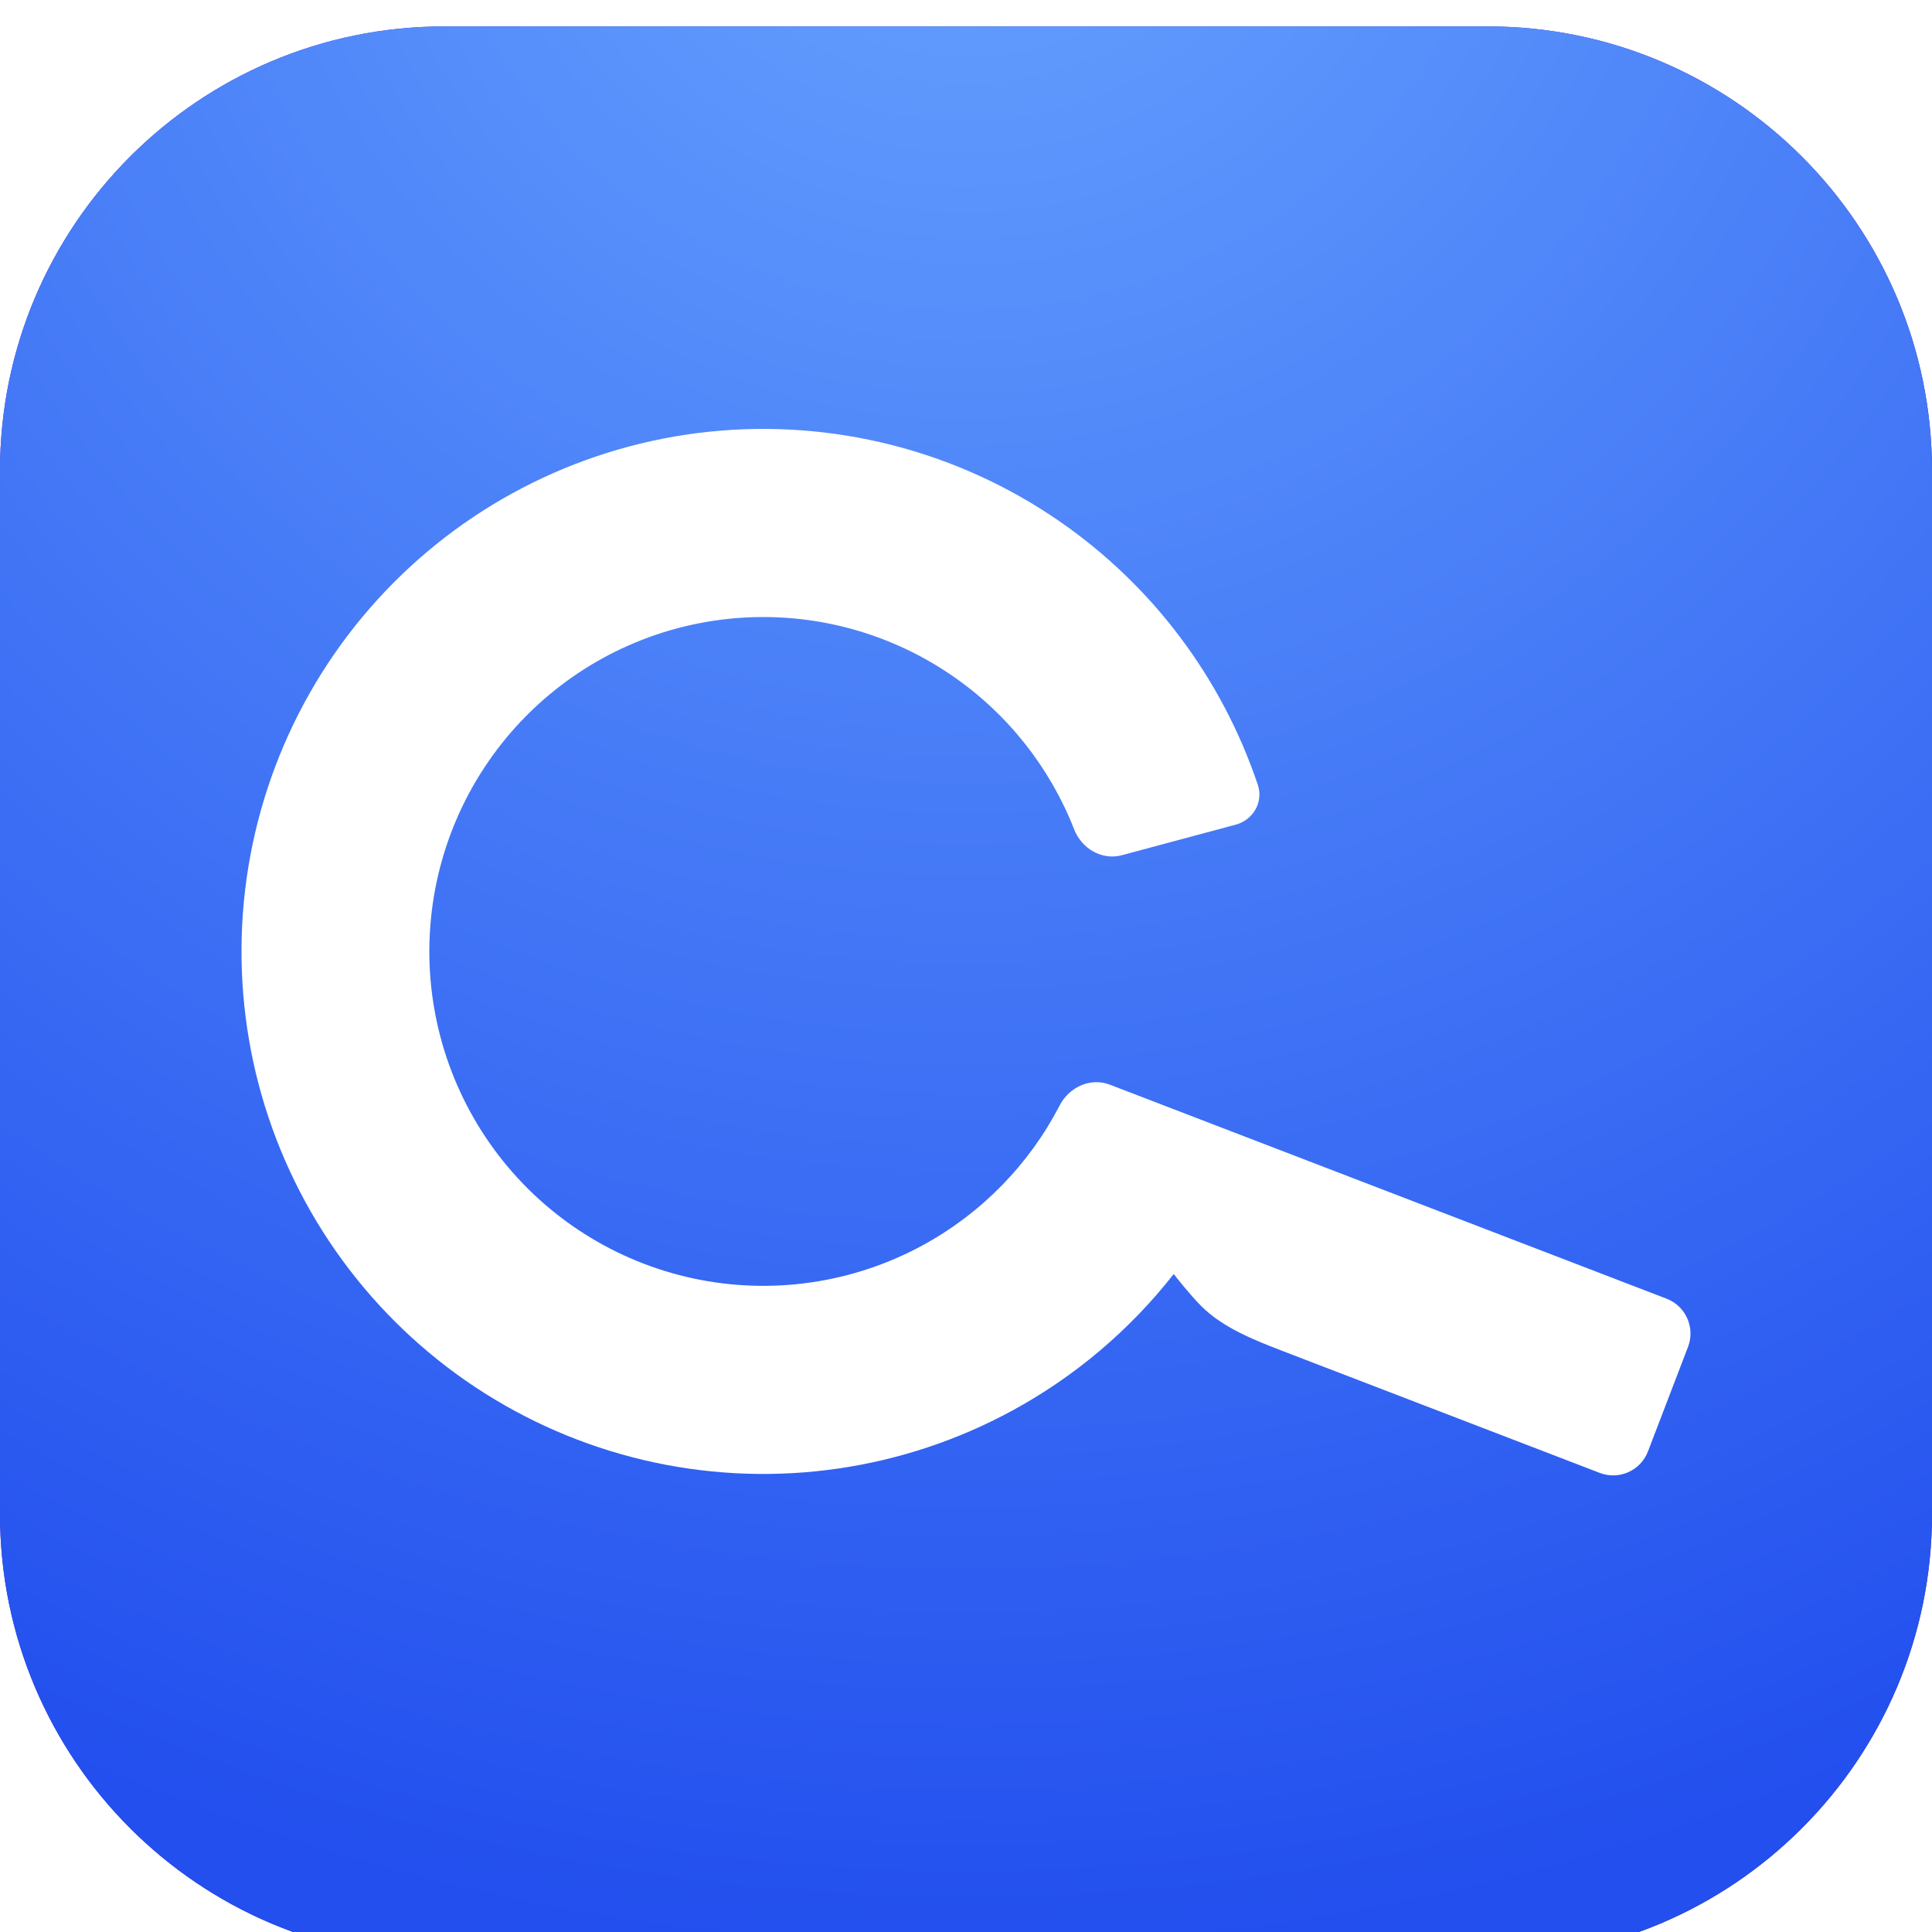 <svg width="128" height="128" viewBox="0 0 128 128" fill="none" xmlns="http://www.w3.org/2000/svg">
<g clip-path="url(#clip0_1211_3582)">
<g filter="url(#filter0_d_1211_3582)">
<path d="M98.56 0H29.44C13.181 0 0 13.181 0 29.44V98.56C0 114.819 13.181 128 29.44 128H98.56C114.819 128 128 114.819 128 98.56V29.44C128 13.181 114.819 0 98.56 0Z" fill="url(#paint0_linear_1211_3582)"/>
<path d="M98.56 0H29.44C13.181 0 0 13.181 0 29.44V98.56C0 114.819 13.181 128 29.44 128H98.56C114.819 128 128 114.819 128 98.56V29.44C128 13.181 114.819 0 98.56 0Z" fill="url(#paint1_radial_1211_3582)"/>
<path d="M83.335 50.254C83.715 51.387 83.024 52.576 81.872 52.885L74.323 54.911C73.006 55.264 71.665 54.474 71.168 53.203C69.561 49.097 66.759 45.545 63.099 43.026C58.758 40.038 53.495 38.699 48.256 39.251C43.017 39.802 38.146 42.208 34.52 46.034C30.894 49.861 28.751 54.857 28.475 60.126C28.199 65.394 29.81 70.587 33.016 74.773C36.223 78.958 40.816 81.86 45.968 82.957C51.121 84.053 56.495 83.273 61.125 80.756C65.028 78.634 68.185 75.395 70.211 71.479C70.838 70.267 72.254 69.622 73.528 70.111L80.535 72.805C80.557 72.813 80.578 72.822 80.599 72.83L110.415 84.292C111.688 84.782 112.324 86.212 111.835 87.487L109.181 94.412C108.692 95.688 107.264 96.324 105.991 95.835L84.956 87.749C83.082 87.028 81.016 86.213 79.581 84.776C78.849 84.043 77.948 82.894 77.763 82.656C74.872 86.345 71.241 89.436 67.063 91.708C59.829 95.641 51.432 96.861 43.381 95.147C35.33 93.433 28.154 88.899 23.143 82.359C18.133 75.82 15.617 67.705 16.047 59.473C16.478 51.242 19.828 43.434 25.493 37.455C31.159 31.476 38.769 27.718 46.955 26.856C55.141 25.995 63.365 28.086 70.148 32.755C76.336 37.014 80.954 43.163 83.335 50.254Z" fill="white"/>
</g>
</g>
<defs>
<filter id="filter0_d_1211_3582" x="-5.25" y="-3.5" width="138.5" height="138.5" filterUnits="userSpaceOnUse" color-interpolation-filters="sRGB">
<feFlood flood-opacity="0" result="BackgroundImageFix"/>
<feColorMatrix in="SourceAlpha" type="matrix" values="0 0 0 0 0 0 0 0 0 0 0 0 0 0 0 0 0 0 127 0" result="hardAlpha"/>
<feOffset dy="1.75"/>
<feGaussianBlur stdDeviation="2.625"/>
<feComposite in2="hardAlpha" operator="out"/>
<feColorMatrix type="matrix" values="0 0 0 0 0.173 0 0 0 0 0.151 0 0 0 0 0.242 0 0 0 0.1 0"/>
<feBlend mode="normal" in2="BackgroundImageFix" result="effect1_dropShadow_1211_3582"/>
<feBlend mode="normal" in="SourceGraphic" in2="effect1_dropShadow_1211_3582" result="shape"/>
</filter>
<linearGradient id="paint0_linear_1211_3582" x1="122.224" y1="127.822" x2="-25.748" y2="47.338" gradientUnits="userSpaceOnUse">
<stop stop-color="#4317AA"/>
<stop offset="1" stop-color="#3F27D2"/>
</linearGradient>
<radialGradient id="paint1_radial_1211_3582" cx="0" cy="0" r="1" gradientUnits="userSpaceOnUse" gradientTransform="translate(64 -17.454) rotate(90) scale(145.455)">
<stop stop-color="#68A4FF"/>
<stop offset="1" stop-color="#224FEE"/>
</radialGradient>
<clipPath id="clip0_1211_3582">
<rect width="128" height="128" fill="white"/>
</clipPath>
</defs>
</svg>
